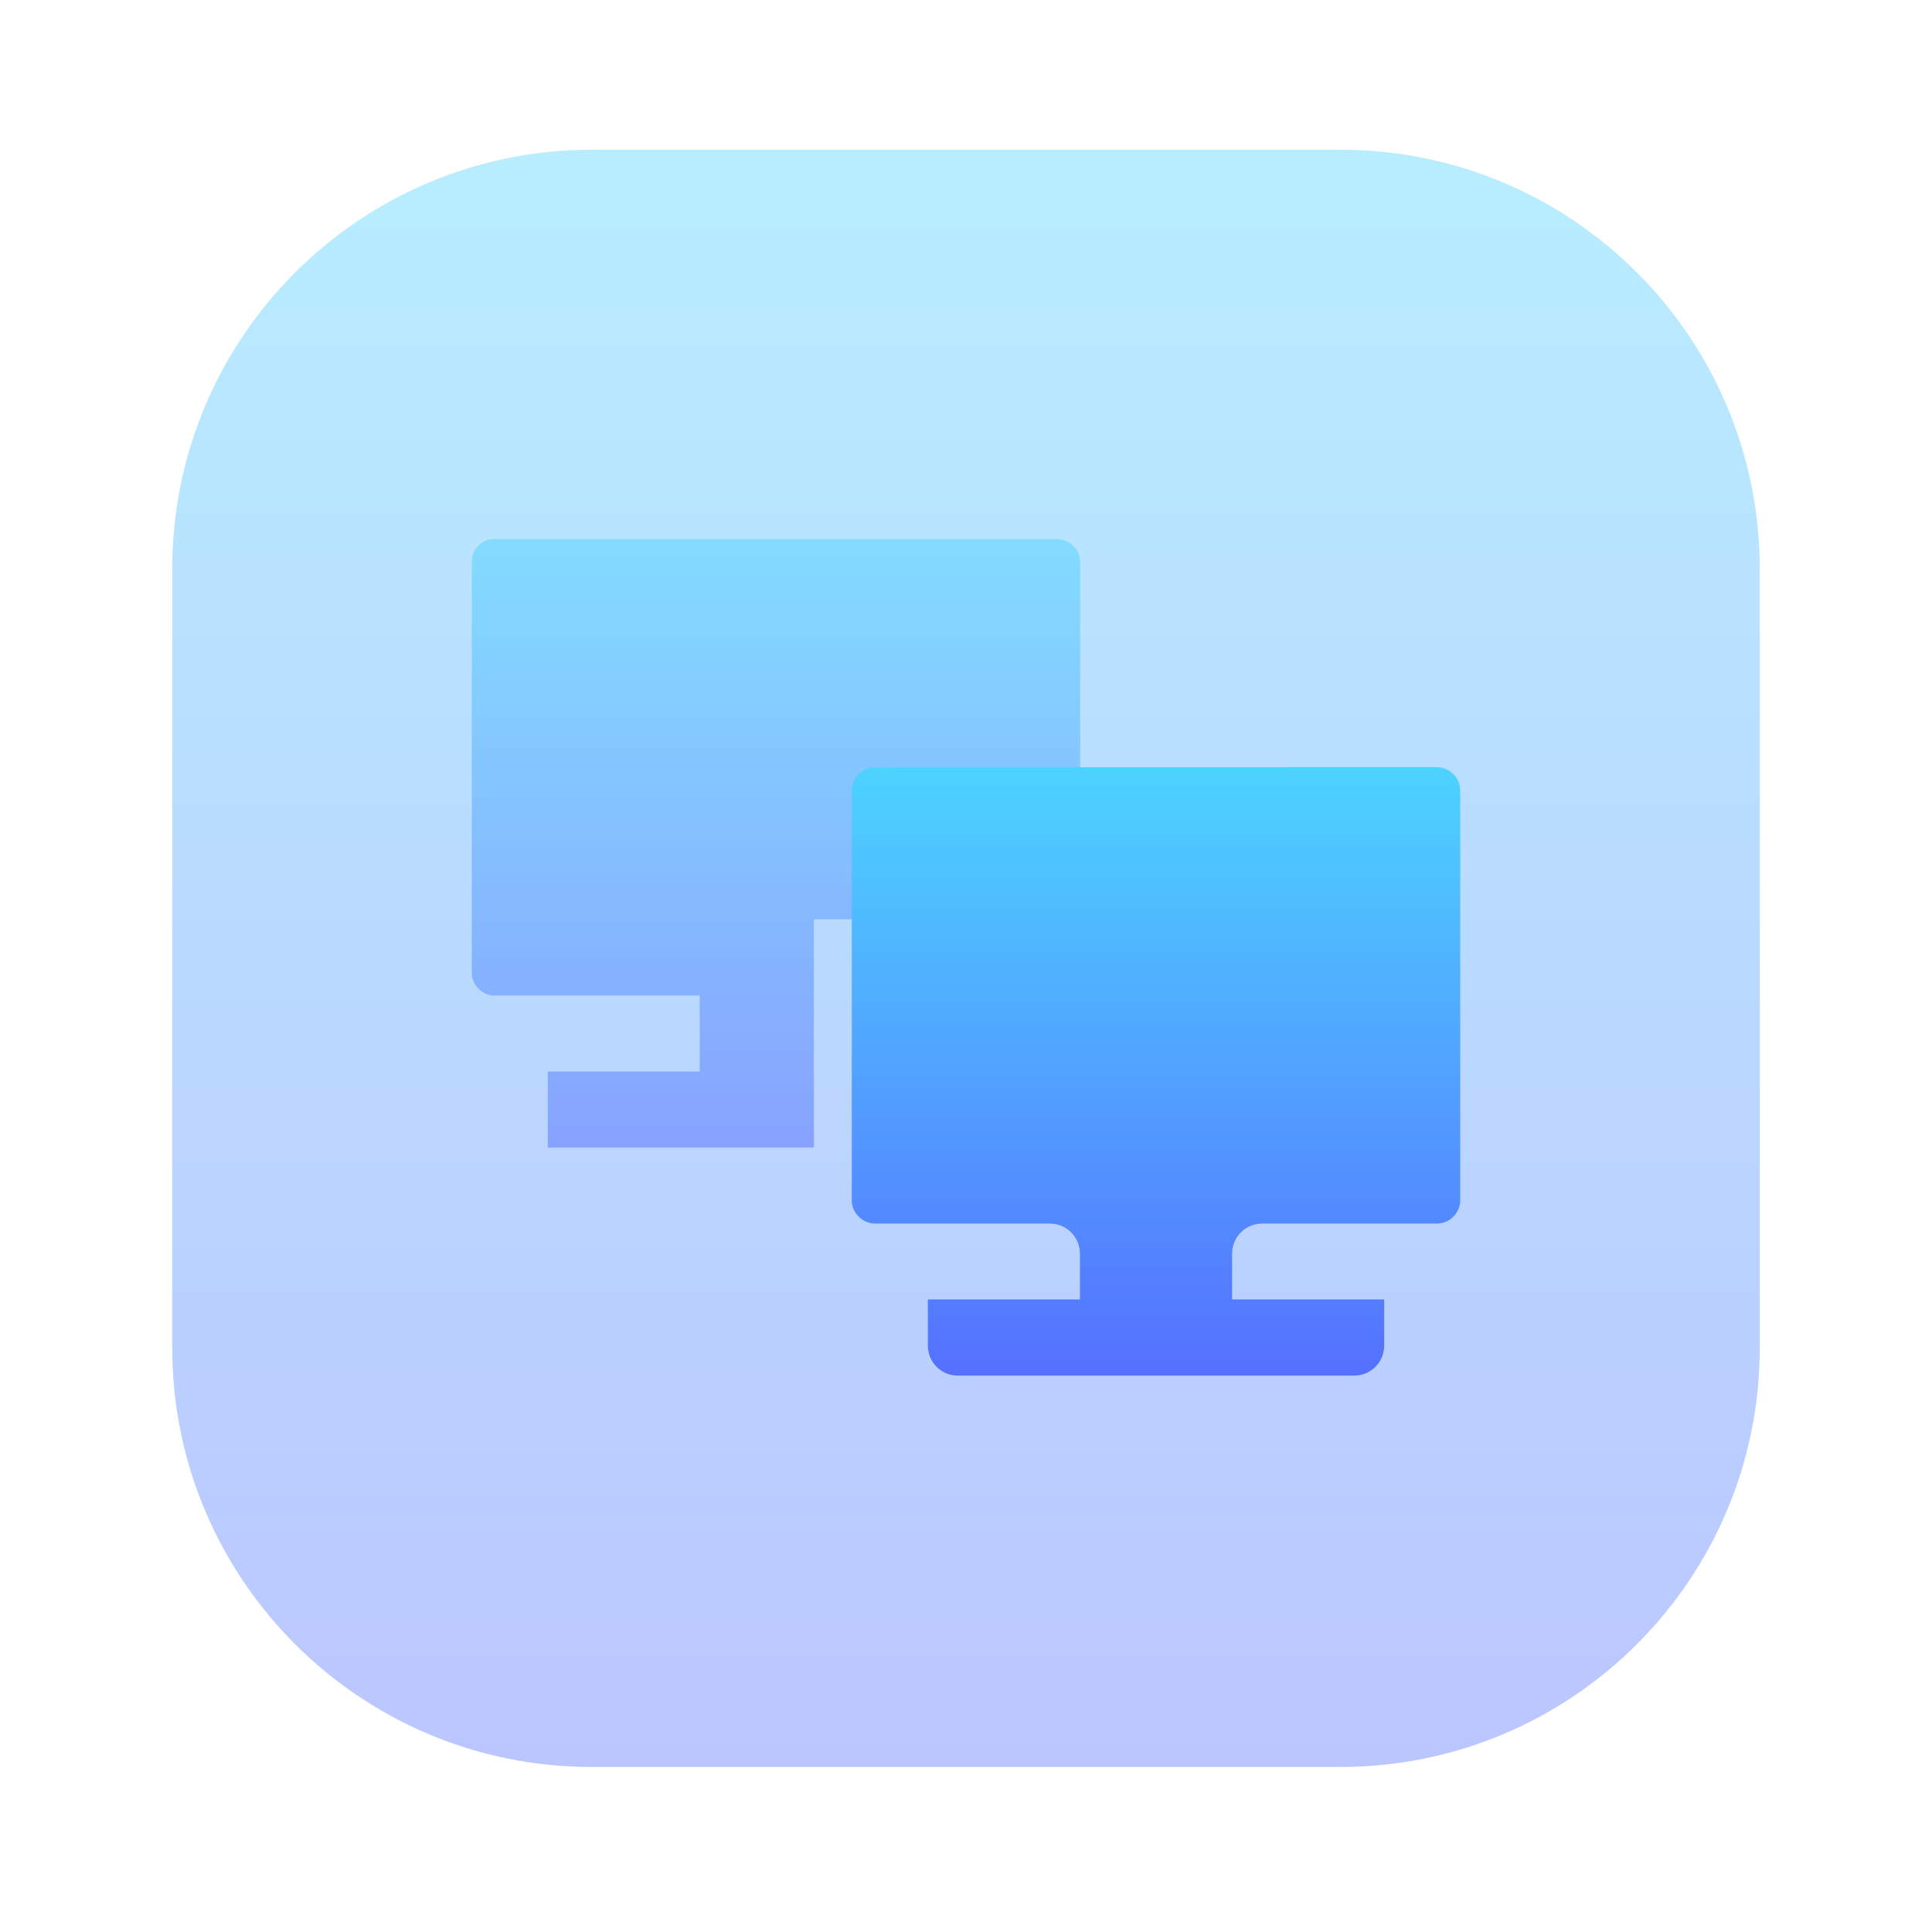<svg width="129" height="128" viewBox="0 0 129 128" fill="none" xmlns="http://www.w3.org/2000/svg">
<path opacity="0.4" d="M11.5 38C11.5 22.536 24.036 10 39.5 10H89.5C104.964 10 117.5 22.536 117.5 38V90C117.5 105.464 104.964 118 89.5 118H39.5C24.036 118 11.5 105.464 11.5 90V38Z" fill="url(#paint0_linear_310_457)"/>
<path opacity="0.5" d="M32.844 36C32.082 36.096 31.508 36.739 31.5 37.507V64.964C31.5 65.77 32.191 66.481 32.997 66.481H46.721V71.558H36.577V76.635H54.343V61.394H62.7C62.138 61.37 61.688 60.92 61.663 60.358V54.123C61.644 53.643 61.99 53.173 62.45 53.087C62.53 53.077 62.611 53.077 62.69 53.087H65.944C66.463 53.087 66.971 53.566 66.971 54.113V60.697H72.125V37.507C72.095 36.688 71.438 36.03 70.618 36" fill="url(#paint1_linear_310_457)"/>
<path d="M58.248 51.241C57.878 51.29 57.538 51.468 57.287 51.744C57.036 52.019 56.89 52.375 56.875 52.747V80.195C56.875 80.992 57.604 81.712 58.411 81.712H70.106C71.21 81.712 72.106 82.607 72.106 83.712V87.313C72.106 88.417 73.001 89.313 74.106 89.313H80.269C81.374 89.313 82.269 88.417 82.269 87.313V83.712C82.269 82.607 83.165 81.712 84.269 81.712H95.984C96.381 81.697 96.759 81.533 97.04 81.252C97.321 80.97 97.486 80.593 97.5 80.195V52.747C97.484 52.35 97.319 51.974 97.038 51.693C96.757 51.413 96.38 51.248 95.984 51.231M61.952 86.779V89.865C61.952 90.97 62.847 91.865 63.952 91.865H90.423C91.528 91.865 92.423 90.97 92.423 89.865V86.779" fill="url(#paint2_linear_310_457)"/>
<defs>
<linearGradient id="paint0_linear_310_457" x1="64.5" y1="118" x2="64.5" y2="10" gradientUnits="userSpaceOnUse">
<stop stop-color="#5570FF"/>
<stop offset="1" stop-color="#4DD3FF"/>
</linearGradient>
<linearGradient id="paint1_linear_310_457" x1="51.812" y1="76.635" x2="51.812" y2="36" gradientUnits="userSpaceOnUse">
<stop stop-color="#5570FF"/>
<stop offset="1" stop-color="#4DD3FF"/>
</linearGradient>
<linearGradient id="paint2_linear_310_457" x1="77.188" y1="91.865" x2="77.188" y2="51.231" gradientUnits="userSpaceOnUse">
<stop stop-color="#5570FF"/>
<stop offset="1" stop-color="#4DD3FF"/>
</linearGradient>
</defs>
</svg>
